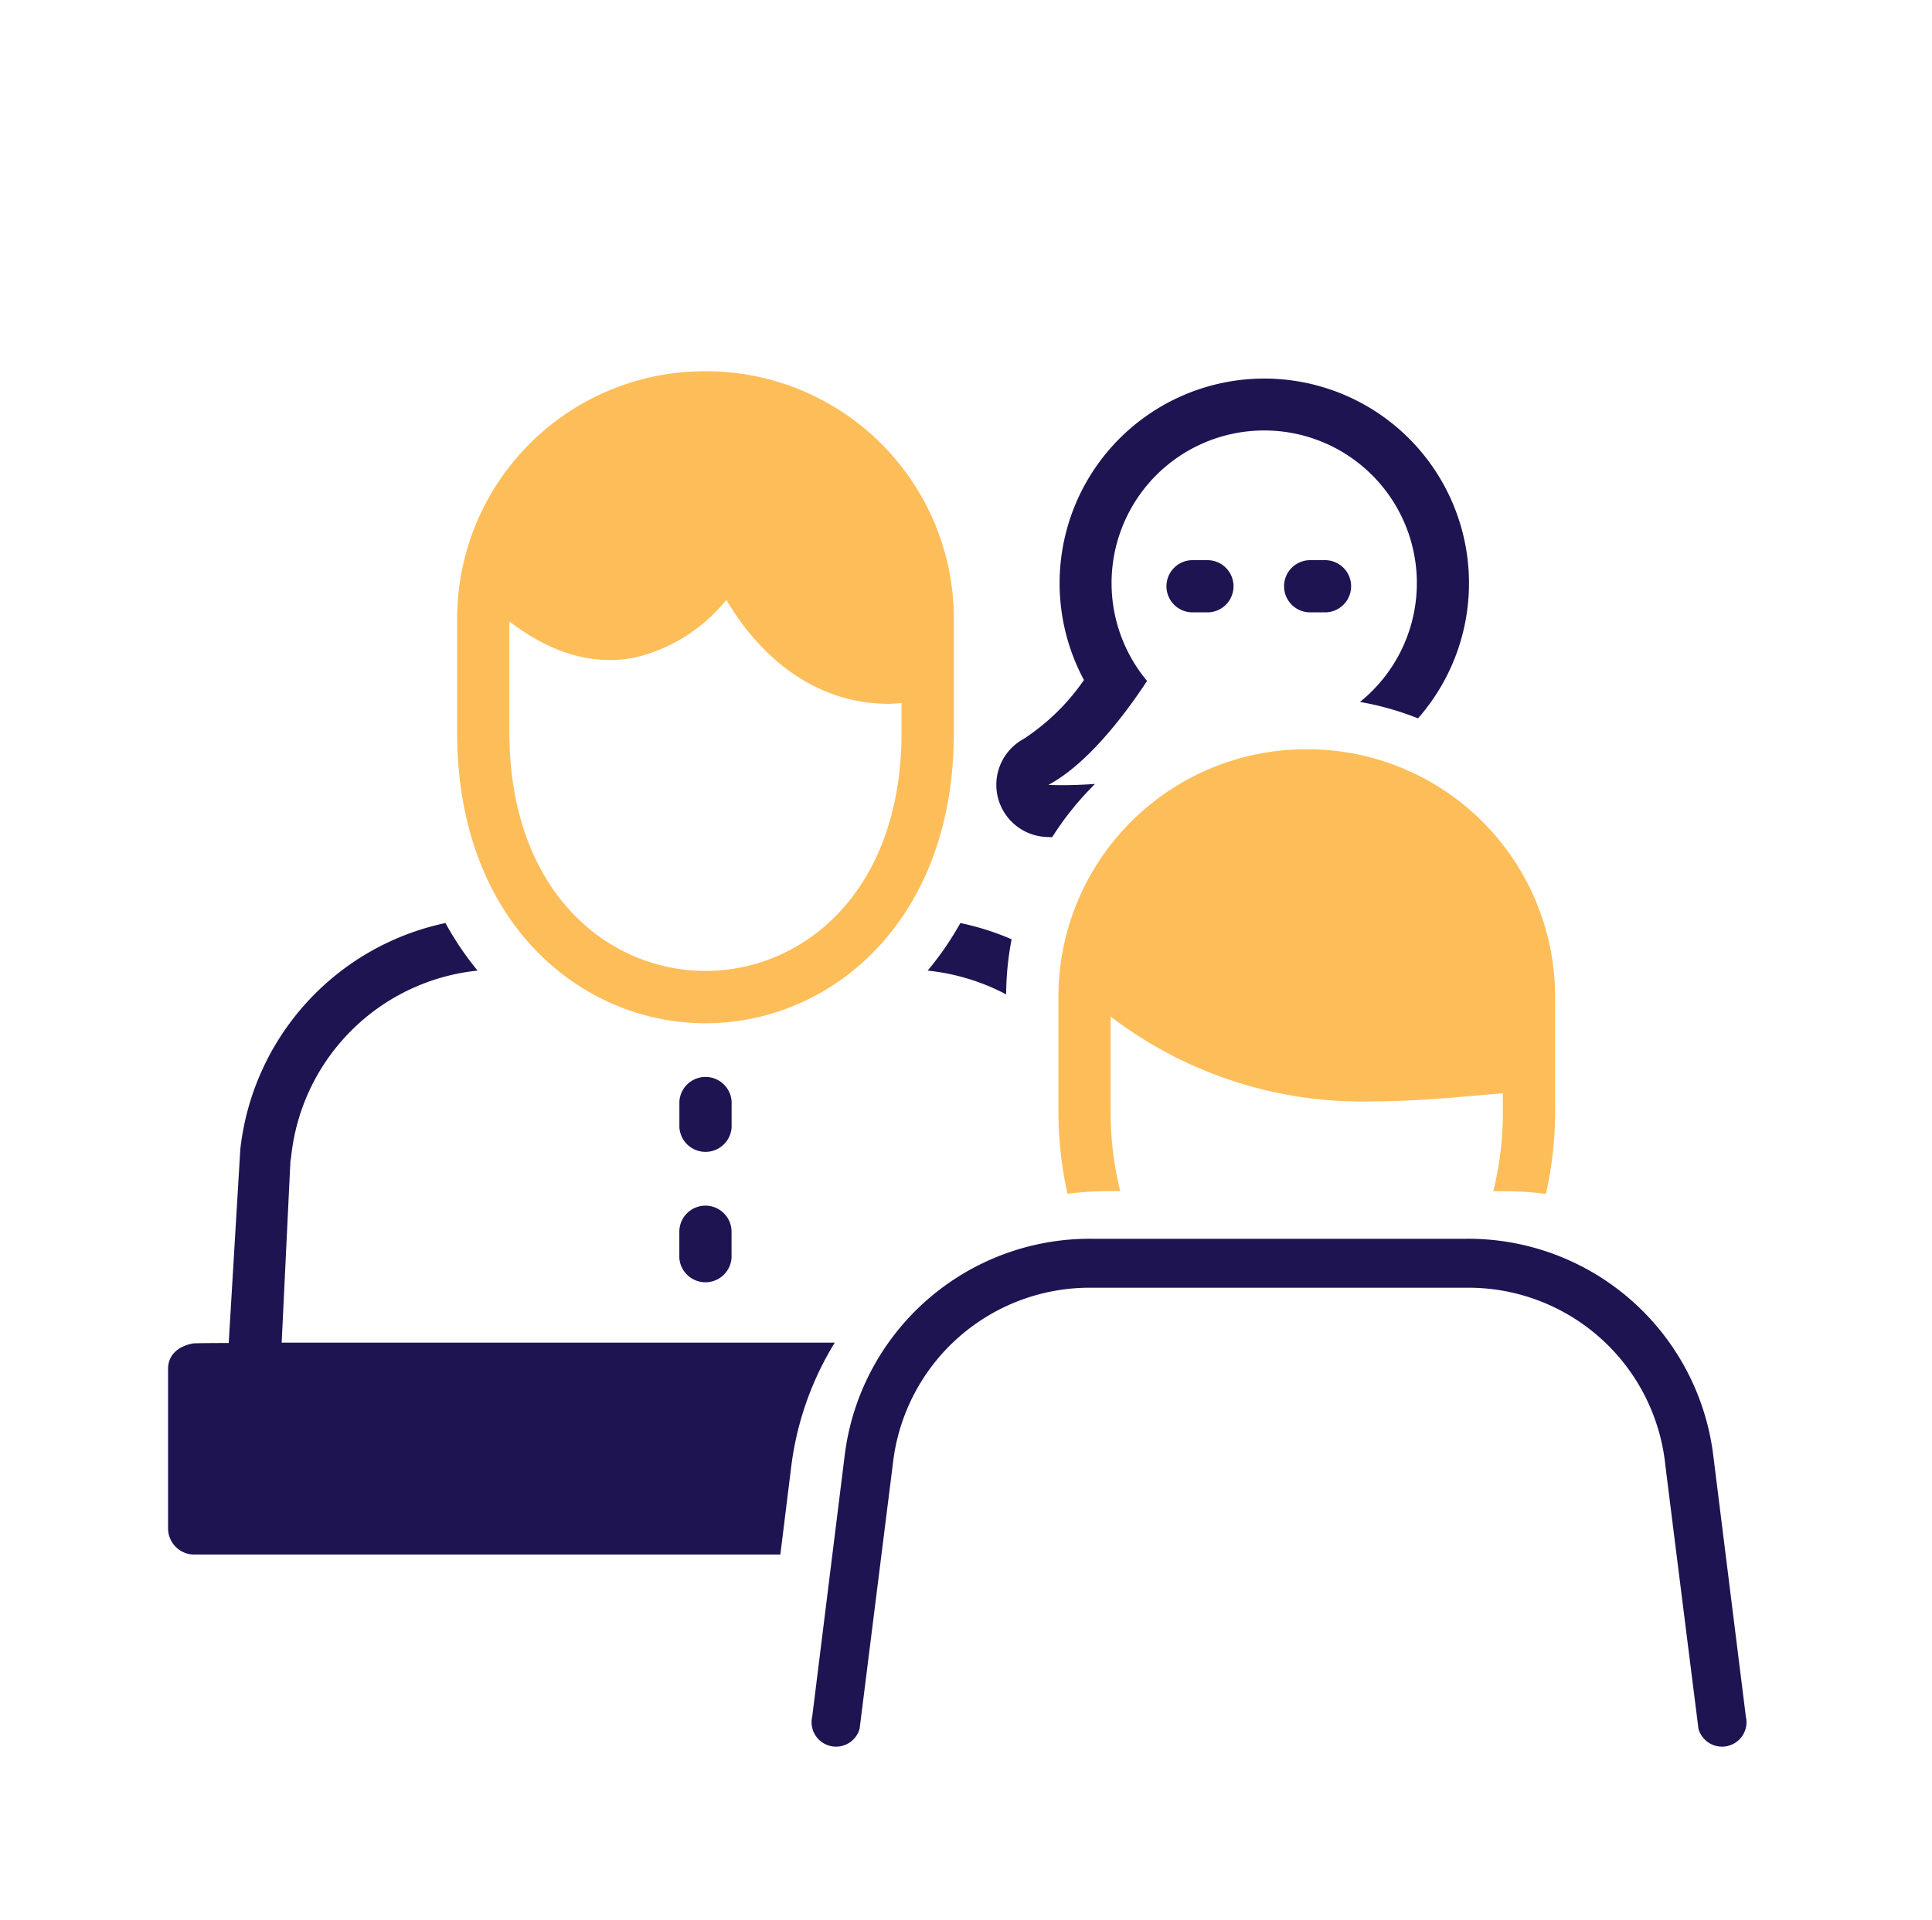 <svg xmlns="http://www.w3.org/2000/svg" viewBox="0 0 333 331"><defs><style>.cls-1{fill:#1e1452;}.cls-2{fill:#fdbe5a;}</style></defs><title>pictoso</title><g id="Calque_1" data-name="Calque 1"><path class="cls-1" d="M126.1,189.87a4.51,4.51,0,0,0-9,0v4.5a4.51,4.51,0,0,0,9,0Z"/><path class="cls-1" d="M121.6,207.85a4.5,4.5,0,0,0-4.51,4.5v4.5a4.51,4.51,0,0,0,9,0v-4.5A4.5,4.5,0,0,0,121.6,207.85Z"/><path class="cls-2" d="M121.6,64a42.68,42.68,0,0,0-42.81,42.46v19.83c0,32.91,21.53,50.12,42.81,50.12s42.81-17.21,42.81-50.12V106.43A42.7,42.7,0,0,0,121.6,64Zm33.79,57.25v5c0,27.42-16.9,41.13-33.79,41.13s-33.8-13.71-33.8-41.13V107.14c7.15,5.48,14.33,7.58,21.39,6.27a28.62,28.62,0,0,0,16-10c5,8.52,14.2,17.93,28.06,17.93C153.93,121.31,154.66,121.27,155.39,121.22Z"/><path class="cls-1" d="M208.11,105.57a4.5,4.5,0,1,0,0-9h-2.56a4.5,4.5,0,1,0,0,9h2.57Z"/><path class="cls-1" d="M228.38,105.57a4.5,4.5,0,1,0,0-9h-2.56a4.5,4.5,0,1,0,0,9h2.56Z"/><path class="cls-1" d="M159.89,167.33a37.16,37.16,0,0,1,13.53,4.1,51.34,51.34,0,0,1,.94-9.5,45.57,45.57,0,0,0-8.83-2.8A53.49,53.49,0,0,1,159.89,167.33Z"/><path class="cls-1" d="M176.45,127.38a9,9,0,0,0,3.71,16.9l1.19.05a52.26,52.26,0,0,1,7.39-9.18c-2.25.16-4.17.21-5.56.21-1.57,0-2.47-.05-2.47-.05,6.59-3.53,12.9-11.7,17-17.92a26.31,26.31,0,1,1,37.06,3.32l-.36.3a50.94,50.94,0,0,1,10,2.83,35.28,35.28,0,1,0-57.58-6.61A37.66,37.66,0,0,1,176.45,127.38Z"/><path class="cls-2" d="M225.24,129.17a42.69,42.69,0,0,0-42.81,42.46v19.83A64.73,64.73,0,0,0,184,205.81a54.25,54.25,0,0,1,6.74-.46h2.35a56,56,0,0,1-1.66-13.89V175.25a71.26,71.26,0,0,0,45.31,14.62c6.45,0,12.71-.56,18.74-1.09,1.18-.11,2.37-.2,3.55-.3v3a56.51,56.51,0,0,1-1.65,13.89h2.34a54.25,54.25,0,0,1,6.74.46,64.73,64.73,0,0,0,1.58-14.35V171.63A42.68,42.68,0,0,0,225.24,129.17Z"/><path class="cls-1" d="M33.44,268H134.5l1.83-14.78a53.29,53.29,0,0,1,7.55-21.75H48.55l1.51-31.36a3.93,3.93,0,0,0,.12-.67,36,36,0,0,1,32.14-32.11,52.89,52.89,0,0,1-5.54-8.2,44.92,44.92,0,0,0-35.36,39l-2,33.4c-.27,0-5.76,0-6.19.08-3,.59-4.26,2.37-4.26,4.35V263.5A4.51,4.51,0,0,0,33.44,268Z"/></g><g id="Calque_2" data-name="Calque 2"><path class="cls-1" d="M252.74,213.56H188.15A42.56,42.56,0,0,0,145.58,251L140,295.9a4.22,4.22,0,0,0,8.16,2.15s5.72-45.6,5.75-45.81A34.13,34.13,0,0,1,188.15,222h64.59A34.12,34.12,0,0,1,287,252.24c0,.21,5.75,45.81,5.75,45.81a4.22,4.22,0,0,0,8.16-2.15L295.31,251A42.56,42.56,0,0,0,252.74,213.56Z"/></g></svg>